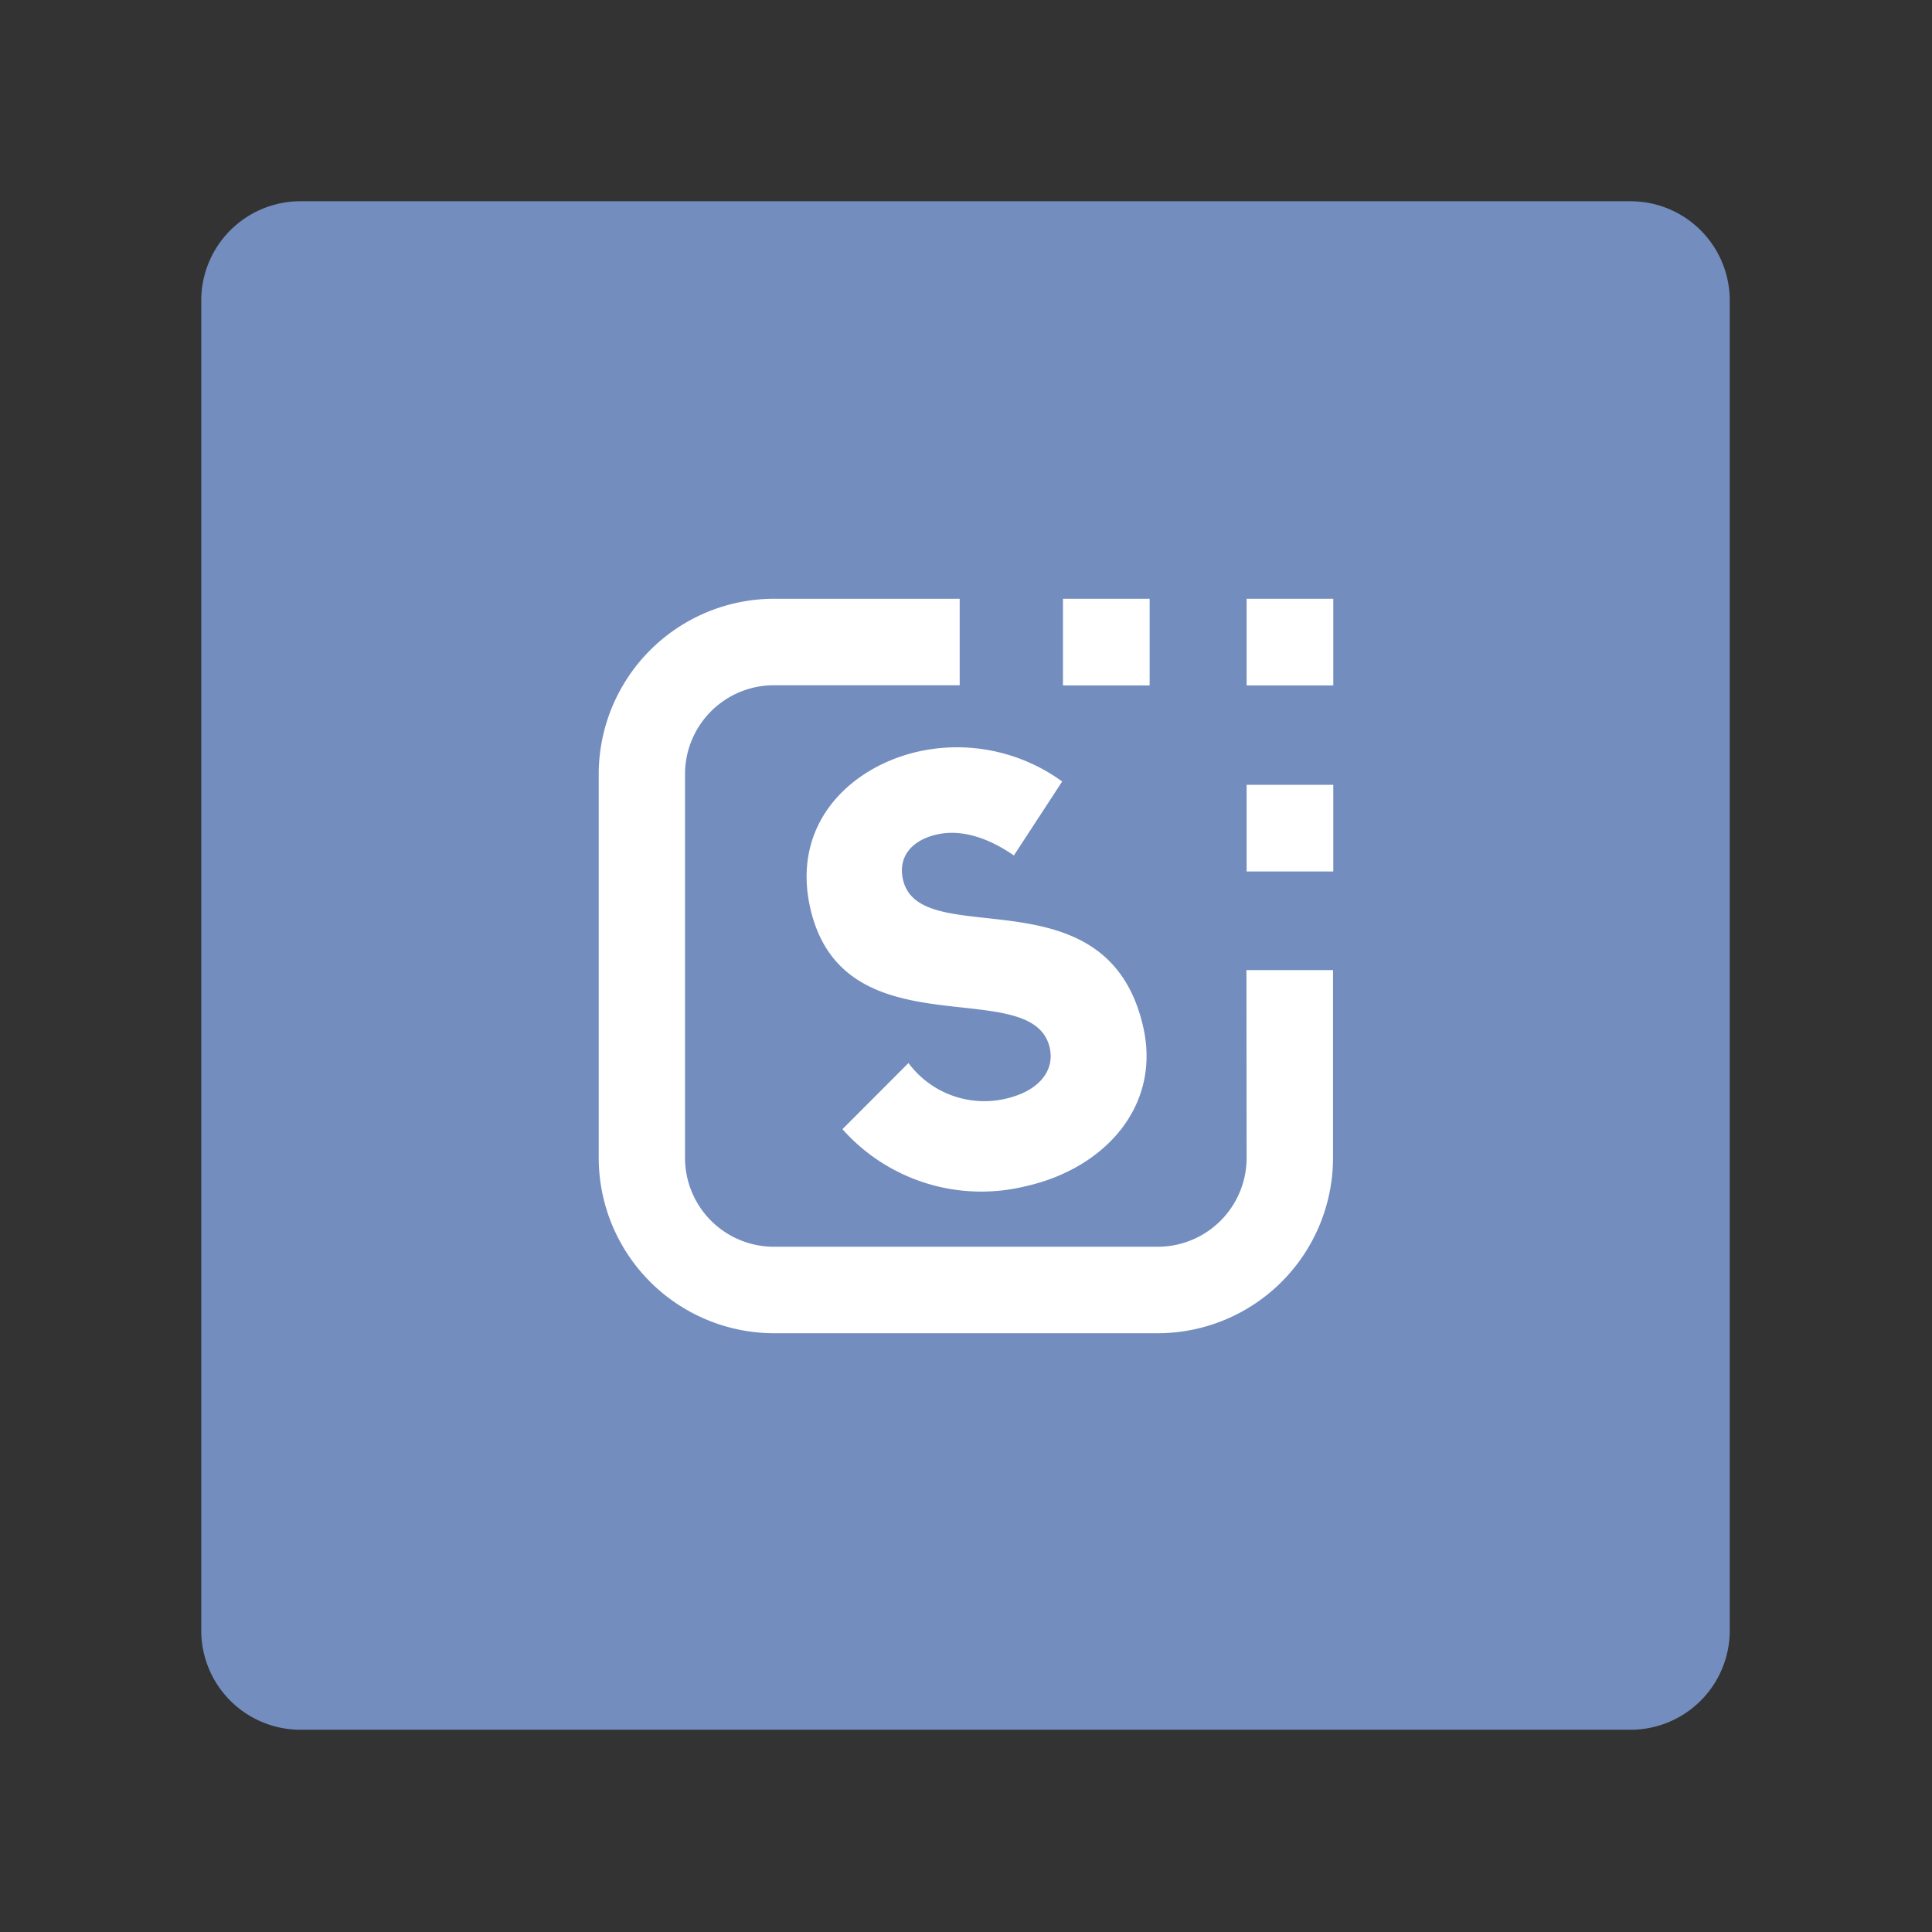 <?xml version="1.0" encoding="UTF-8" standalone="no"?>
<svg
   id="Camada_1"
   data-name="Camada 1"
   viewBox="0 0 192 192"
   version="1.1"
   sodipodi:docname="snapedit.svg"
   inkscape:version="1.2.2 (b0a8486541, 2022-12-01)"
   inkscape:export-filename="snapedit.png"
   inkscape:export-xdpi="96"
   inkscape:export-ydpi="96"
   xmlns:inkscape="http://www.inkscape.org/namespaces/inkscape"
   xmlns:sodipodi="http://sodipodi.sourceforge.net/DTD/sodipodi-0.dtd"
   xmlns="http://www.w3.org/2000/svg"
   xmlns:svg="http://www.w3.org/2000/svg">
  <rect x="0" y="0" width="192" height="192" fill="#333333" stroke="none"/>
  <sodipodi:namedview
     id="namedview18"
     pagecolor="#505050"
     bordercolor="#eeeeee"
     borderopacity="1"
     inkscape:showpageshadow="0"
     inkscape:pageopacity="0"
     inkscape:pagecheckerboard="0"
     inkscape:deskcolor="#d1d1d1"
     showgrid="false"
     inkscape:zoom="1.2291667"
     inkscape:cx="19.525424"
     inkscape:cy="96.40678"
     inkscape:window-width="1884"
     inkscape:window-height="1055"
     inkscape:window-x="36"
     inkscape:window-y="0"
     inkscape:window-maximized="1"
     inkscape:current-layer="Camada_1" />
  <defs
     id="defs4">
    <style
       id="style2">.cls-1{fill:#728dbe;isolation:isolate;}.cls-2{fill:#fff;}</style>
  </defs>
  <path
     id="rect2"
     class="cls-1"
     d="M29.9,20H162a9.86,9.86,0,0,1,9.9,9.9V162a9.86,9.86,0,0,1-9.9,9.9H29.9A9.86,9.86,0,0,1,20,162V29.9A9.86,9.86,0,0,1,29.9,20Z" />
  <path
     class="cls-2"
     d="m 123.887,115.067 a 8.833,8.833 0 0 1 -8.833,8.833 H 76.911 A 8.833,8.833 0 0 1 68.077,115.067 V 76.933 a 8.833,8.833 0 0 1 8.833,-8.833 H 95.373 V 59.504 H 76.911 A 17.446,17.446 0 0 0 59.5,76.933 V 115.067 a 17.446,17.446 0 0 0 17.411,17.428 H 115.045 A 17.437,17.437 0 0 0 132.474,115.067 V 96.402 h -8.604 z"
     id="path7"
     style="stroke-width:0.883" />
  <rect
     class="cls-2"
     x="123.887"
     y="59.504"
     width="8.613"
     height="8.613"
     id="rect9"
     style="stroke-width:0.883" />
  <rect
     class="cls-2"
     x="123.887"
     y="77.993"
     width="8.613"
     height="8.613"
     id="rect11"
     style="stroke-width:0.883" />
  <rect
     class="cls-2"
     x="105.637"
     y="59.504"
     width="8.613"
     height="8.613"
     id="rect13"
     style="stroke-width:0.883" />
  <path
     class="cls-2"
     d="m 83.721,112.214 6.563,-6.572 a 9.381,9.381 0 0 0 9.717,3.533 c 3.242,-0.76 4.85,-2.765 4.311,-5.088 -1.767,-7.394 -20.423,0.601 -23.771,-13.763 -1.961,-8.445 3.931,-14.054 10.6,-15.609 a 17.755,17.755 0 0 1 14.416,2.95 l -4.797,7.349 c -2.65,-1.829 -5.362,-2.65 -7.756,-2.058 -2.253,0.53 -3.816,2.085 -3.26,4.479 1.705,7.314 20.238,-1.078 23.85,14.549 1.837,7.888 -3.772,14.134 -11.66,15.9 a 18.453,18.453 0 0 1 -18.215,-5.671 z"
     id="path15"
     style="stroke-width:0.883" />
</svg>
